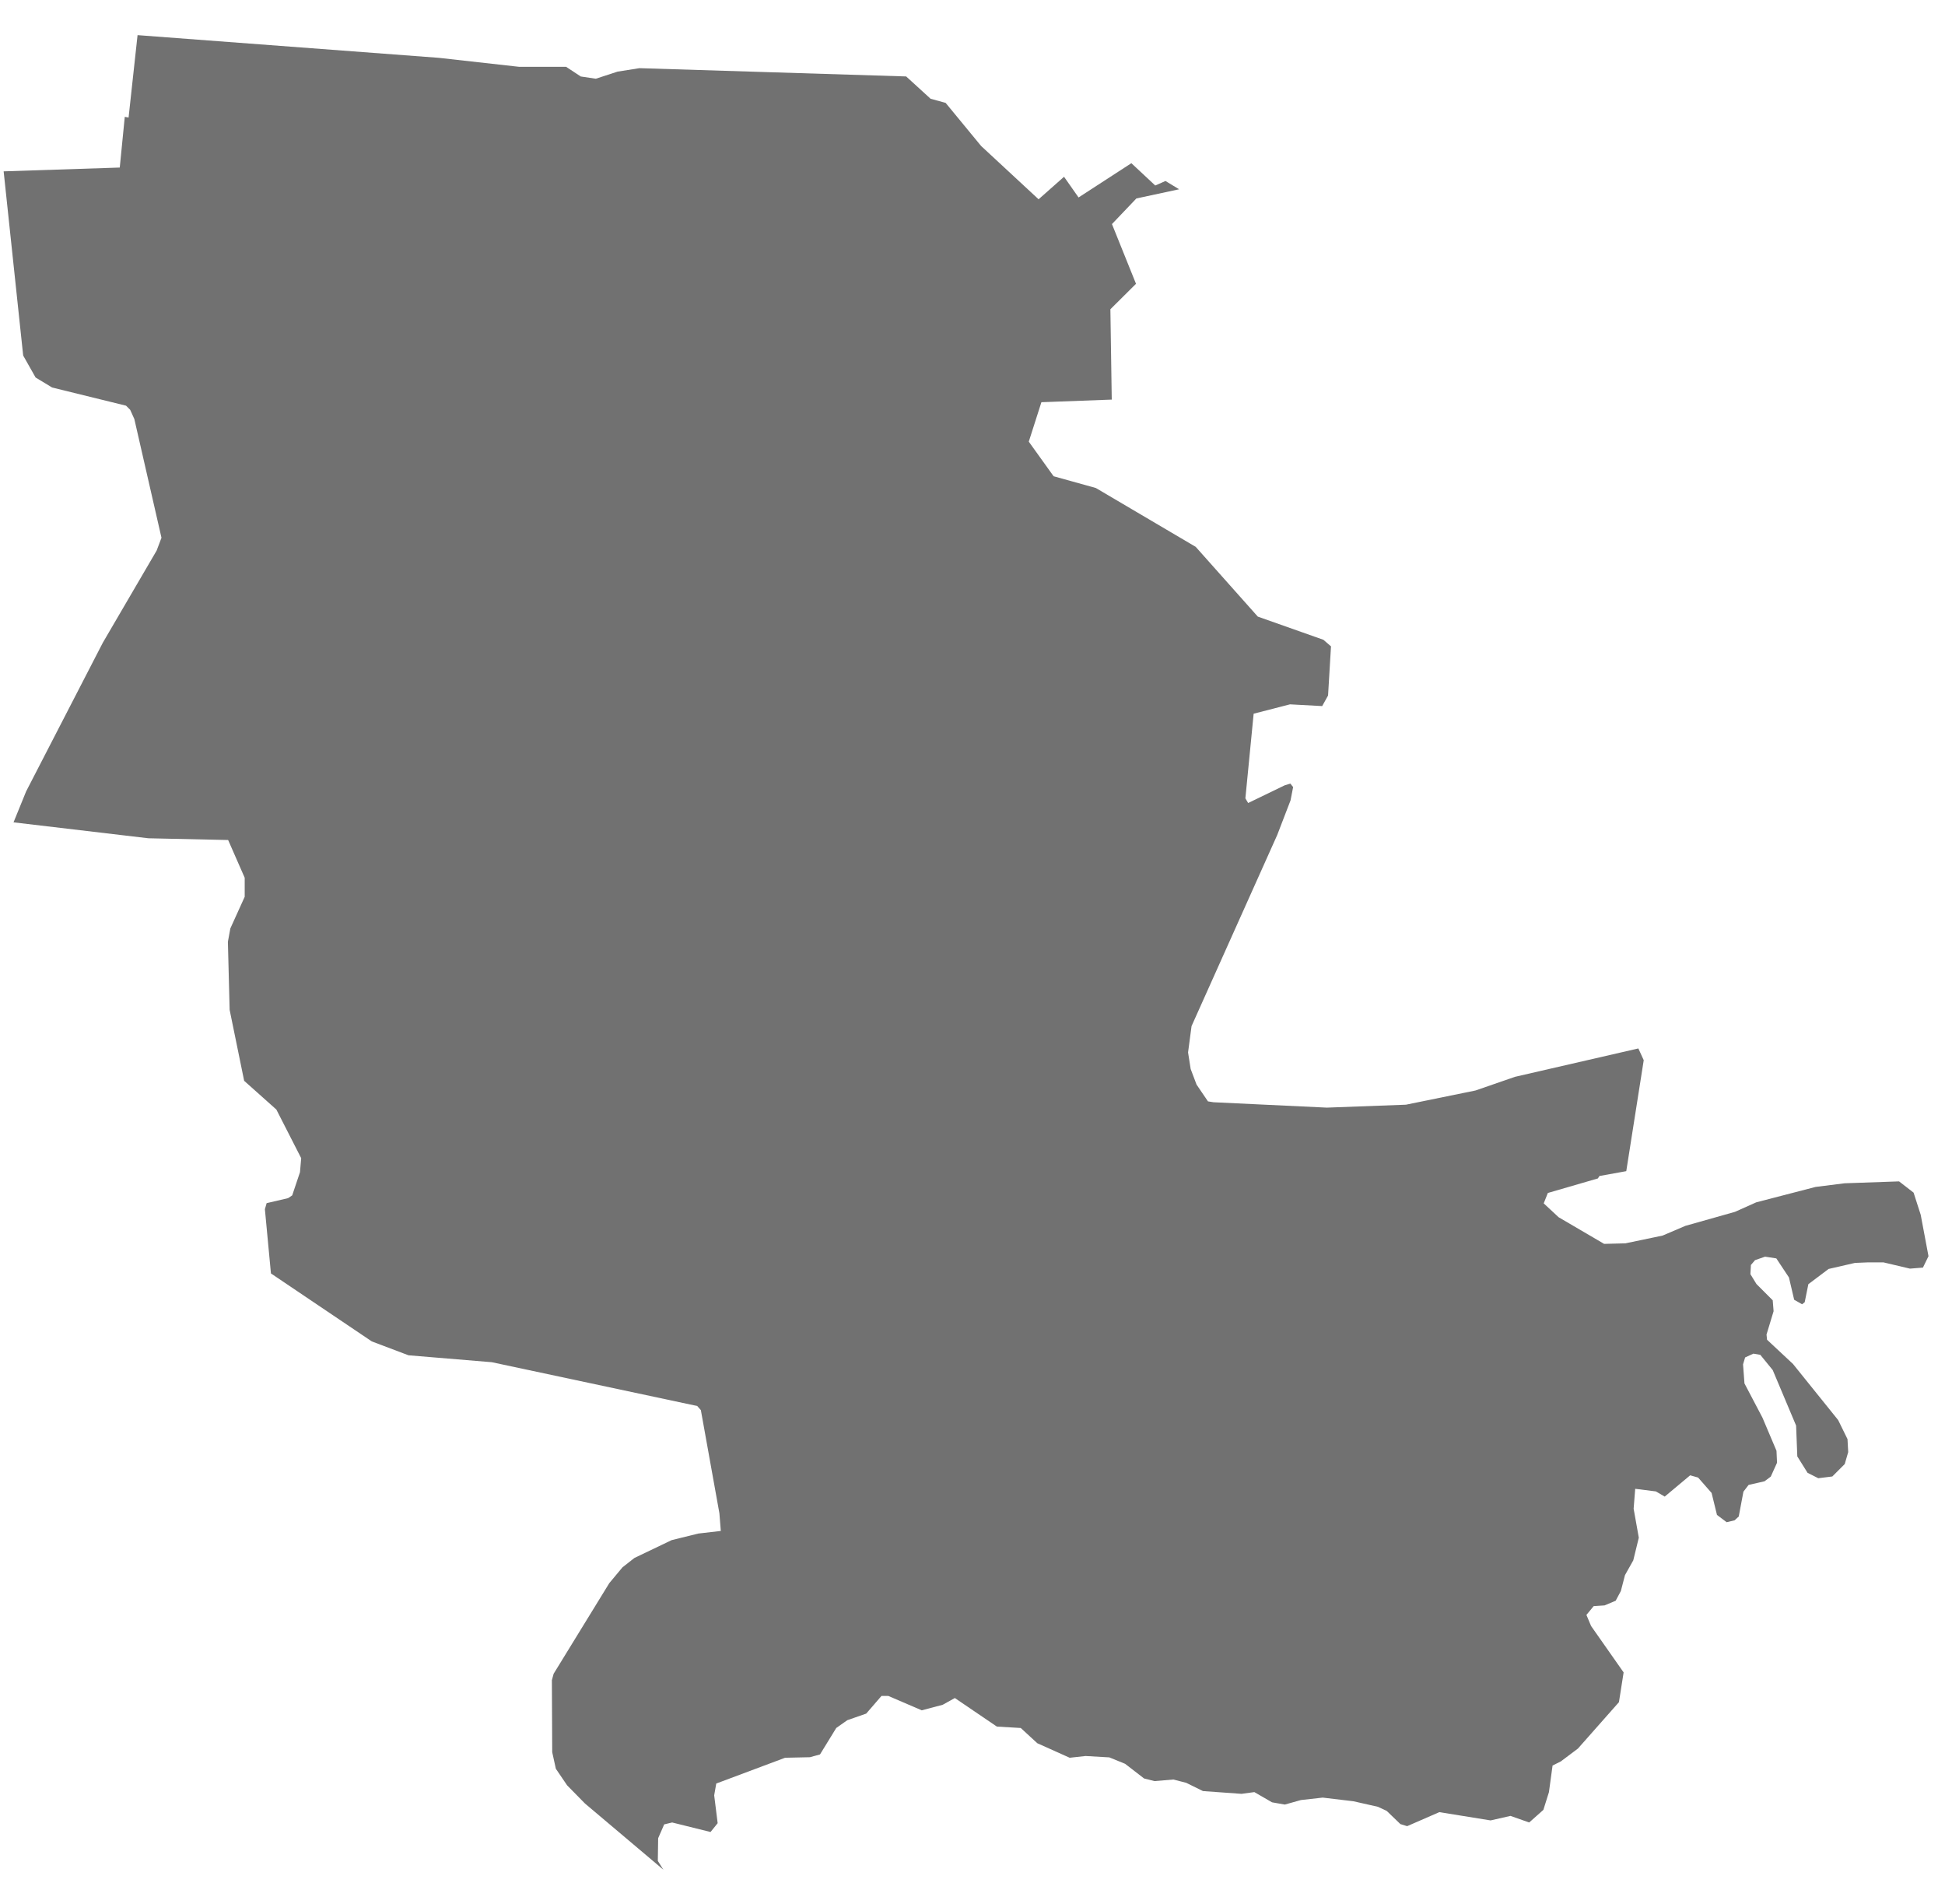 <svg width="47" height="46" viewBox="0 0 47 46" fill="none" xmlns="http://www.w3.org/2000/svg">
<path d="M37.717 42.558L37.517 42.658L37.429 43.302L37.295 43.729L36.952 44.034L36.5 43.875L36.019 43.984L34.781 43.784L34.003 44.123L33.84 44.073L33.51 43.755L33.297 43.655L32.703 43.521L31.963 43.433L31.436 43.492L31.047 43.601L30.738 43.547L30.311 43.3L30.001 43.342L29.069 43.275L28.663 43.075L28.354 42.996L27.898 43.034L27.647 42.971L27.187 42.616L26.806 42.461L26.233 42.428L25.848 42.47L25.066 42.119L24.666 41.751L24.089 41.717L23.073 41.027L22.78 41.19L22.274 41.324L21.467 40.977H21.3L20.932 41.403L20.476 41.562L20.208 41.75L19.815 42.39L19.572 42.457L18.972 42.47L17.308 43.093L17.258 43.378L17.342 44.051L17.17 44.264L16.242 44.034L16.05 44.08L15.904 44.414L15.896 44.962L16.03 45.175L14.135 43.575L13.704 43.136L13.432 42.736L13.344 42.336L13.336 40.596L13.378 40.441L14.724 38.25L15.042 37.869L15.33 37.643L16.23 37.212L16.874 37.053L17.418 36.99L17.384 36.563L16.936 34.071L16.848 33.971L11.884 32.913L9.872 32.746L8.985 32.411L6.547 30.768L6.401 29.216L6.443 29.07L6.961 28.949L7.061 28.882L7.249 28.322L7.278 27.983L6.678 26.808L5.9 26.114L5.549 24.399L5.507 22.755L5.566 22.433L5.913 21.668V21.208L5.513 20.296L3.585 20.254L0.327 19.869L0.632 19.12L2.485 15.528L3.785 13.303L3.902 12.993L3.246 10.124L3.146 9.902L3.046 9.802L1.26 9.363L0.86 9.121L0.56 8.59L0.088 4.14L2.894 4.048L3.015 2.823L3.107 2.84L3.324 0.849L10.601 1.397L12.541 1.614H13.679L14.034 1.848L14.398 1.902L14.921 1.731L15.452 1.647L21.897 1.847L22.487 2.386L22.851 2.486L23.708 3.527L25.097 4.815L25.712 4.271L26.063 4.771L27.339 3.943L27.916 4.482L28.163 4.373L28.493 4.573L27.46 4.795L26.87 5.414L27.451 6.857L26.832 7.472L26.865 9.655L25.165 9.718L24.86 10.671L25.46 11.507L26.481 11.791L28.894 13.213L30.394 14.898L31.979 15.458L32.163 15.617L32.092 16.805L31.95 17.06L31.172 17.018L30.294 17.244L30.094 19.289L30.161 19.402L31.043 18.975L31.181 18.933L31.248 19.017L31.185 19.339L30.863 20.176L28.793 24.793L28.709 25.429L28.772 25.829L28.914 26.205L29.19 26.611L29.324 26.632L32.063 26.762L33.974 26.691L35.655 26.348L36.608 26.018L39.59 25.332L39.72 25.616L39.298 28.297L38.65 28.414L38.612 28.473L37.403 28.824L37.303 29.075L37.663 29.41L38.763 30.054L39.277 30.041L40.177 29.853L40.725 29.619L41.925 29.28L42.439 29.05L43.873 28.678L44.573 28.59L45.89 28.544L46.241 28.816L46.413 29.351L46.601 30.351L46.467 30.627L46.153 30.652L45.513 30.501H45.137L44.823 30.514L44.187 30.66L43.698 31.028L43.61 31.463L43.547 31.513L43.355 31.404L43.229 30.865L42.924 30.405L42.652 30.363L42.41 30.447L42.31 30.564L42.298 30.786L42.444 31.024L42.837 31.417L42.858 31.681L42.687 32.245L42.7 32.37L43.327 32.956L44.418 34.311L44.644 34.771L44.661 35.085L44.577 35.374L44.277 35.674L43.938 35.716L43.679 35.586L43.431 35.189L43.402 34.445L42.837 33.103L42.537 32.735L42.37 32.706L42.17 32.798L42.12 32.965L42.154 33.425L42.589 34.253L42.928 35.053L42.941 35.342L42.79 35.677L42.639 35.79L42.254 35.878L42.129 36.041L42.016 36.641L41.916 36.733L41.724 36.779L41.49 36.603L41.36 36.072L41.034 35.7L40.842 35.646L40.227 36.16L40.014 36.035L39.514 35.972L39.476 36.453L39.601 37.153L39.467 37.701L39.267 38.057L39.167 38.442L39.042 38.676L38.774 38.789L38.511 38.806L38.335 39.019L38.448 39.287L39.234 40.408L39.121 41.127L38.13 42.248L37.717 42.558Z" fill="#717171"/>
</svg>
